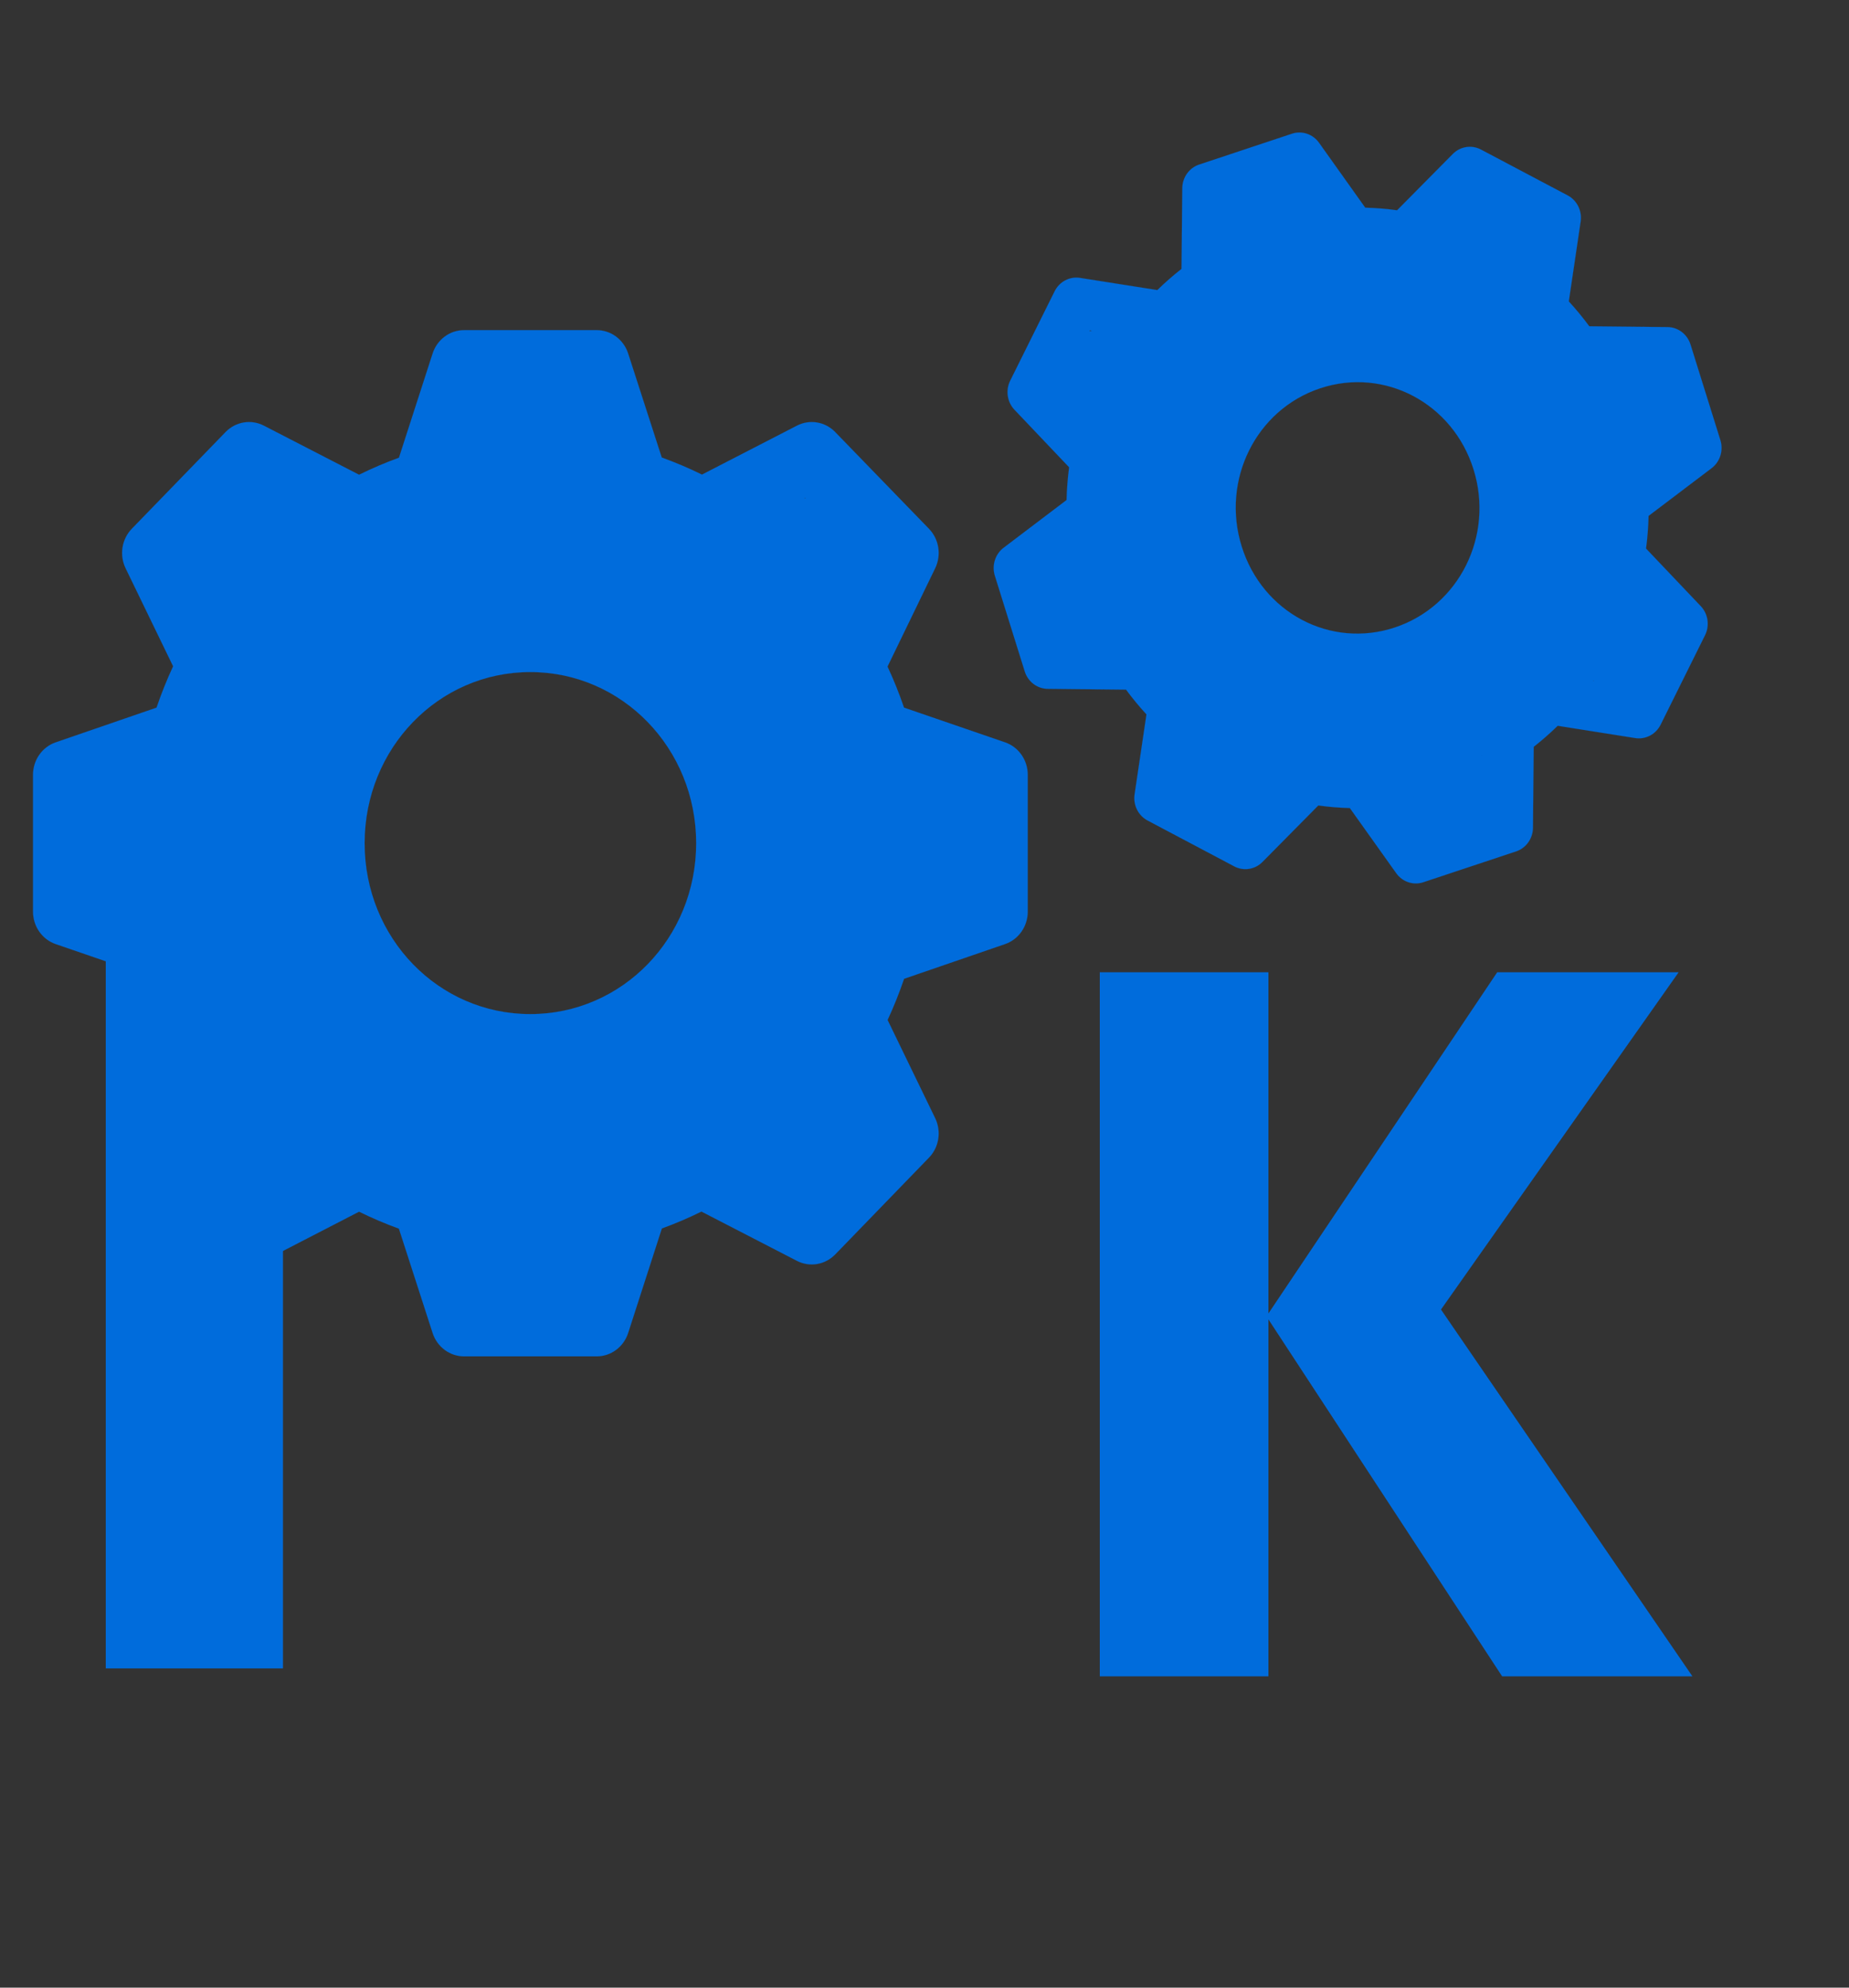 <svg width="240" height="258" viewBox="0 0 240 258" fill="none" xmlns="http://www.w3.org/2000/svg">
<rect x="0" y="0" width="240" height="258" fill="#333333" stroke="none"/>
<path d="M60.238 42.855C59.335 42.854 58.454 43.146 57.721 43.691C56.988 44.236 56.44 45.004 56.154 45.888L51.784 59.413C50.02 60.053 48.294 60.788 46.607 61.623L34.245 55.251C33.438 54.835 32.523 54.691 31.632 54.841C30.741 54.99 29.917 55.425 29.279 56.084L17.11 68.637C16.472 69.295 16.05 70.145 15.905 71.064C15.76 71.984 15.9 72.927 16.303 73.76L22.472 86.487C21.66 88.235 20.942 90.024 20.32 91.853L7.227 96.361C6.371 96.656 5.625 97.222 5.097 97.978C4.569 98.734 4.286 99.642 4.286 100.574V118.329C4.286 119.261 4.569 120.17 5.097 120.926C5.625 121.682 6.371 122.248 7.227 122.543L20.362 127.059C20.982 128.868 21.692 130.635 22.497 132.365L16.303 145.143C15.9 145.977 15.761 146.92 15.905 147.839C16.05 148.759 16.472 149.608 17.11 150.267L29.279 162.829C29.917 163.487 30.741 163.922 31.632 164.071C32.523 164.221 33.438 164.077 34.245 163.661L46.607 157.28C48.292 158.11 50.013 158.844 51.776 159.482L56.154 173.023C56.44 173.907 56.988 174.676 57.721 175.221C58.454 175.765 59.335 176.058 60.238 176.058H77.449C78.352 176.058 79.233 175.765 79.966 175.221C80.699 174.676 81.247 173.907 81.533 173.023L85.911 159.456C87.66 158.82 89.374 158.089 91.046 157.263L103.442 163.661C104.249 164.077 105.164 164.221 106.055 164.071C106.946 163.922 107.77 163.487 108.408 162.829L120.577 150.267C121.215 149.608 121.637 148.759 121.782 147.839C121.926 146.92 121.787 145.977 121.383 145.143L115.207 132.399C116.016 130.657 116.728 128.873 117.35 127.05L130.46 122.543C131.316 122.248 132.062 121.682 132.59 120.926C133.117 120.17 133.401 119.261 133.401 118.329V100.575C133.401 99.643 133.117 98.734 132.59 97.978C132.062 97.222 131.316 96.656 130.46 96.361L117.341 91.853C116.72 90.036 116.007 88.259 115.198 86.522L121.383 73.76C121.787 72.927 121.926 71.984 121.782 71.064C121.637 70.145 121.215 69.295 120.577 68.637L108.408 56.084C107.77 55.425 106.946 54.99 106.055 54.841C105.164 54.691 104.249 54.835 103.442 55.252L91.113 61.606C89.413 60.767 87.674 60.029 85.895 59.387L81.533 45.889C81.247 45.005 80.699 44.236 79.966 43.691C79.233 43.146 78.352 42.854 77.449 42.855H60.238ZM63.339 51.731H74.348L78.34 64.094C78.558 64.771 78.932 65.385 79.43 65.881C79.927 66.378 80.533 66.743 81.197 66.946C83.997 67.805 86.707 68.954 89.281 70.379C89.888 70.716 90.564 70.899 91.252 70.91C91.941 70.922 92.623 70.763 93.24 70.446L104.517 64.629L112.299 72.657L106.635 84.343C106.326 84.98 106.17 85.684 106.18 86.397C106.19 87.109 106.367 87.808 106.694 88.435C108.072 91.073 109.194 93.844 110.03 96.714C110.228 97.396 110.581 98.019 111.061 98.531C111.54 99.042 112.132 99.427 112.787 99.654L124.795 103.78V115.136L112.795 119.263C112.141 119.489 111.549 119.874 111.069 120.386C110.589 120.897 110.236 121.52 110.039 122.202C109.203 125.078 108.082 127.856 106.702 130.498C106.375 131.126 106.199 131.825 106.188 132.537C106.178 133.249 106.334 133.954 106.643 134.591L112.299 146.259L104.517 154.296L93.164 148.435C92.546 148.117 91.863 147.958 91.173 147.969C90.482 147.981 89.805 148.164 89.197 148.502C86.649 149.917 83.976 151.067 81.205 151.927C80.544 152.131 79.94 152.495 79.445 152.99C78.949 153.485 78.576 154.095 78.356 154.77L74.348 167.194H63.339L59.331 154.788C59.112 154.111 58.74 153.499 58.244 153.002C57.748 152.506 57.144 152.14 56.482 151.936C53.7 151.078 51.005 149.936 48.448 148.52C47.841 148.183 47.165 148 46.477 147.989C45.788 147.977 45.106 148.136 44.489 148.453L33.17 154.296L25.388 146.259L31.06 134.556C31.369 133.919 31.526 133.215 31.515 132.502C31.505 131.79 31.329 131.091 31.002 130.464C29.627 127.833 28.509 125.064 27.674 122.202C27.475 121.522 27.121 120.901 26.641 120.391C26.162 119.881 25.57 119.497 24.917 119.272L12.892 115.136V103.78L24.884 99.654C25.539 99.429 26.133 99.044 26.614 98.532C27.095 98.021 27.45 97.397 27.648 96.714C28.483 93.834 29.596 91.049 30.976 88.4C31.304 87.773 31.48 87.074 31.49 86.362C31.5 85.65 31.344 84.945 31.035 84.308L25.388 72.657L33.17 64.629L44.489 70.464C45.107 70.782 45.79 70.941 46.481 70.93C47.171 70.918 47.849 70.735 48.456 70.397C51.016 68.974 53.705 67.817 56.49 66.955C57.151 66.751 57.755 66.387 58.251 65.892C58.747 65.397 59.12 64.786 59.339 64.111L63.339 51.731Z" fill="#006CDC" stroke="#006CDC" stroke-width="0.008" stroke-linecap="round" stroke-linejoin="round"/>
<path d="M68.829 78.356C52.245 78.356 38.718 92.343 38.718 109.45C38.718 126.558 52.245 140.512 68.829 140.512C85.412 140.512 98.971 126.558 98.971 109.45C98.971 92.343 85.412 78.356 68.829 78.356ZM68.829 87.235C80.761 87.235 90.363 97.141 90.363 109.45C90.363 121.76 80.761 131.633 68.829 131.633C56.896 131.633 47.326 121.76 47.326 109.45C47.326 97.141 56.896 87.235 68.829 87.235Z" fill="#006CDC" stroke="#006CDC" stroke-width="0.008" stroke-linecap="round" stroke-linejoin="round"/>
<path d="M31.845 106.6C31.845 108.891 31.845 111.181 31.845 113.472C31.845 118.443 32.169 103.473 33.269 98.633C33.341 98.32 34.398 94.307 33.776 95.924C32.414 99.462 31.58 103.326 30.595 106.991C29.902 109.573 28.854 113.606 29.63 116.362C30.106 118.053 30.441 119.784 30.991 121.455C31.792 123.89 31.568 120.945 31.544 119.953C31.423 114.823 30.509 109.786 30.025 104.69C29.962 104.021 29.567 100.684 29.567 100.788C29.567 105.394 30.678 110.19 32.13 114.517C32.917 116.862 34.244 119.549 34.678 122.01C34.761 122.482 34.978 122.858 34.978 123.349C34.978 124.616 35.181 121.25 35.2 120.998C35.402 118.26 34.978 115.585 34.978 112.917C34.978 110.428 35.263 108.005 35.263 105.49C35.263 104.412 35.263 103.335 35.263 102.257C35.263 100.79 35.263 100.744 35.263 102.372C35.263 105.522 35.263 108.673 35.263 111.823C35.263 112.368 35.263 114 35.263 113.456C35.263 111.437 35.356 109.493 35.691 107.498C36.078 105.185 36.416 103.067 37.115 100.902C38.216 97.495 38.815 93.864 40.818 90.879C41.658 89.627 42.836 88.446 43.587 87.206C43.677 87.057 44.441 86.502 44.6 86.684C45.008 87.152 44.138 88.768 43.935 89.247C41.437 95.136 36.972 99.837 36.972 106.6C36.972 109.545 39.491 118.067 38.555 115.284C38.268 114.433 37.795 113.669 37.479 112.836C37.359 112.519 37.781 114.981 37.827 115.431C38.208 119.165 39.265 122.698 40.248 126.287C41.697 131.575 45.08 137.326 48.508 141.387C50.693 143.975 53.31 146.677 56.056 148.619C57.182 149.415 58.649 150.676 60.044 150.676" stroke="#006CDC" stroke-width="5" stroke-linecap="round"/>
<path d="M40.39 124.23C41.508 126.328 43.447 127.322 45.011 128.997C46.181 130.25 47.364 131.711 48.429 133.045C50.516 135.659 57.681 142.655 55.36 140.261C53.321 138.157 51.826 134.82 48.999 133.698C47.813 133.228 47.431 133.364 48.081 134.874C48.892 136.756 51.103 139.528 52.986 140.391C53.694 140.716 56.663 142.666 57.196 141.567" stroke="#006CDC" stroke-width="5" stroke-linecap="round"/>
<path d="M28.997 121.879C29.089 122.831 29.799 123.829 30.199 124.655C31.128 126.57 32.016 128.508 33.206 130.27C33.929 131.342 34.846 132.253 35.548 133.339C36.06 134.132 36.308 135.059 36.83 135.837C37.747 137.204 36.889 134.655 36.751 134.155C36.581 133.544 36.699 132.827 36.624 132.196C36.363 130.014 35.862 127.896 35.421 125.748C35.36 125.449 34.411 121.525 34.709 123.218C35.225 126.145 36.356 128.968 37.194 131.805C38.188 135.171 39.342 138.476 41.245 141.42C41.651 142.048 42.368 143.909 42.954 144.211" stroke="#006CDC" stroke-width="10" stroke-linecap="round"/>
<path d="M33.839 135.984C33.783 135.578 32.502 137.634 32.415 138.04C32.23 138.895 31.979 139.364 31.623 140.097C31.107 141.163 30.622 142.141 29.851 143.036C29.275 143.704 29.002 146.437 29.63 147.084C30.485 147.967 31.784 148.747 32.842 149.353C35.382 150.809 38.375 148.239 40.532 147.003C43.612 145.237 48.139 145.68 51.562 145.68C54.172 145.68 57.868 146.059 59.981 147.802C61.708 149.228 62.633 152.047 63.462 154.136C64.145 155.858 65.092 157.287 65.472 159.05C66.004 161.523 67.854 163.83 70.298 162.495C71.494 161.842 71.879 160.282 73.147 159.556C74.335 158.875 77.103 155.742 77.403 154.349C77.815 152.438 78.336 151.493 79.84 149.941C82.84 146.847 87.56 144.245 91.503 142.889C92.719 142.471 102.097 139.719 100.997 143.689C100.247 146.396 99.046 145.939 96.788 145.68C96.191 145.612 95.702 145.135 95.237 144.815C94.646 144.409 96.392 145.701 97.057 145.958C99.709 146.984 101.923 148.681 104.764 147.378C105.97 146.825 107.826 142.979 107.264 144.211C106.528 145.824 105.914 147.138 104.637 148.455C104.51 148.586 103.43 149.496 103.688 149.729C104.169 150.163 106.546 144.261 106.821 143.623C107.306 142.497 107.334 139.645 106.9 138.481C106.273 136.799 104.313 136.553 103.624 134.955C102.799 133.039 103.055 131.024 103.055 128.931C103.055 126.872 103.649 126.181 104.542 124.524C105.279 123.156 105.88 121.766 106.204 120.263C106.555 118.631 107.366 116.904 107.026 115.154C106.942 114.719 106.214 116.07 106.14 116.166C105.188 117.394 103.965 118.64 102.833 119.692C102.024 120.443 101.38 121.256 100.633 122.026C97.82 124.929 96.138 128.836 93.75 132.066C92.358 133.949 90.451 134.71 88.686 136.049C88.235 136.391 87.196 137.279 86.66 137.436C85.098 137.897 89.964 137.389 91.503 136.849C93.447 136.166 95.34 135.392 97.2 134.514C97.559 134.345 99.665 134.073 98.481 134.531C95.136 135.825 92.299 138.717 88.528 138.922C85.295 139.098 82.786 142.271 79.698 142.448C78.243 142.531 77.402 143.595 76.28 144.276C75.559 144.714 75.063 145.572 74.412 146.121C73.679 146.74 72.853 147.01 72.15 147.574C71.448 148.137 69.638 149.206 68.731 149.206C67.476 149.206 66.048 148.842 64.886 148.913C64.107 148.96 64.84 152.618 64.886 153.026C64.947 153.56 70.008 153.584 70.725 153.173C71.692 152.619 72.994 150.494 72.134 149.353C70.57 147.28 67.334 145.582 64.87 145.37C63.695 145.269 62.361 144.968 61.247 144.57C60.506 144.306 59.581 144.397 58.905 144.048C58.338 143.756 57.445 143.408 56.974 142.97C56.472 142.505 57.764 142.742 58.113 142.742C62.475 142.742 66.843 142.448 71.216 142.448C73.486 142.448 75.777 142.614 78.005 142.154C79.681 141.808 81.103 141.133 82.704 140.538C84.928 139.712 86.467 137.869 88.243 136.343C90.024 134.811 92.021 133.555 93.671 131.853C96.11 129.337 98.529 125.249 99.985 121.977C101.429 118.731 103.453 117.291 106.536 116.068C108.643 115.232 110.753 113.767 112.866 112.77C113.729 112.363 114.57 112.367 115.445 112.166C116.1 112.016 116.725 111.478 117.36 111.236C117.737 111.091 119.929 109.895 118.578 110.86C117.026 111.969 115.556 113.128 114.337 114.664C114.241 114.785 113.51 116.166 113.657 116.166C113.984 116.166 115.175 115.406 115.603 115.268C116.99 114.821 120.686 114.298 121.221 112.705C121.689 111.31 121.797 109.949 122.202 108.591C122.824 106.507 121.476 106.012 119.718 106.012C118.032 106.012 117.007 104.277 115.999 103.237C115.633 102.86 114.9 102.171 114.448 101.963C113.838 101.684 110.659 105.247 110.065 105.702C108.981 106.53 107.951 107.066 106.694 107.546C105.501 108.002 104.658 109.292 103.482 109.832C102.84 110.126 99.961 112.81 101.061 110.942C101.534 110.138 101.687 109.177 101.978 108.297C102.677 106.187 103.617 104.145 104.463 102.094C105.473 99.644 105.903 97.795 105.903 95.14C105.903 91.913 105.903 88.686 105.903 85.459C105.903 84.586 106.126 83.802 105.333 83.321C103.655 82.302 104.375 77.703 105.112 76.334C105.727 75.191 106.928 73.454 108.023 72.808C109.663 71.841 105.888 70.319 105.333 70.033C103.608 69.143 101.469 69.704 100.491 71.469C97.693 76.521 97.227 83.469 98.434 89.198C98.997 91.868 99.79 94.77 99.921 97.49C99.928 97.621 99.953 99.63 99.636 98.65C98.835 96.171 99.456 93.193 99.209 90.602C98.782 86.104 98.868 81.517 98.07 77.069C97.705 75.035 97.242 72.808 94.794 72.808C94.229 72.808 93.05 72.215 92.658 72.71C92.171 73.323 91.421 74.912 91.376 75.746C91.292 77.302 91.376 78.889 91.376 80.448C91.376 82.927 91.357 85.24 92.452 87.5C93.146 88.931 94.43 89.83 95.76 90.569C97.315 91.433 98.421 87.481 98.481 86.455C98.906 79.225 92.263 72.562 86.186 70.392C85.556 70.167 84.495 69.866 83.986 69.429C83.686 69.171 83.186 69.282 82.815 69.282C81.845 69.282 81.226 68.892 80.489 68.27C77.825 66.022 76.619 63.662 75.283 60.63C74.794 59.522 74.453 57.18 73.289 56.647C72.757 56.403 71.909 55.787 71.374 55.765C70.619 55.734 69.872 55.853 69.143 55.618C67.261 55.012 65.956 55.28 65.013 56.81C64.235 58.071 64.317 59.998 64.317 61.479C64.317 67.229 71.098 66.762 74.856 68.27C77.308 69.253 79.384 70.743 81.676 72.073C82.68 72.656 83.644 73.323 84.603 73.983C86.11 75.019 85.964 77.261 85.964 78.979C85.964 81.258 81.813 80.585 80.837 79.207C78.899 76.472 77.294 74.108 73.779 73.983C71.867 73.915 69.296 73.453 67.861 72.057C66.206 70.447 65.65 68.544 63.604 67.372C62.954 66.999 59.189 65.789 59.189 67.078C59.189 68.913 60.412 70.629 61.816 71.633C63.571 72.886 66.446 72.647 67.956 74.049C70.092 76.031 63.31 76.094 62.75 76.187C59.583 76.714 55.736 76.706 53.065 78.848C51.408 80.178 50.167 82.789 48.223 83.68C47.579 83.975 47.386 84.268 46.657 84.268C45.248 84.268 46.416 81.002 46.846 80.399C49.074 77.274 51.983 75.751 54.917 73.624C56.226 72.675 57.34 71.778 58.477 70.604C59.286 69.77 54.895 71.139 54.41 71.404C52.205 72.612 49.656 74.05 47.1 74.261C46.127 74.341 45.377 74.391 44.52 74.587C39.441 75.752 38.273 66.424 32.921 68.335C30.87 69.067 30.027 70.427 28.997 72.155C28.322 73.285 29.623 74.427 30.12 75.453C30.881 77.023 31.652 78.581 32.415 80.154C33.226 81.829 34.523 83.263 35.548 84.79C36.061 85.555 42.91 80.558 39.092 77.509C38.081 76.702 36.1 75.21 34.978 76.334C34.029 77.285 33.554 78.817 33.554 80.154C33.554 82.688 33.269 85.197 33.269 87.728C33.269 88.89 33.3 89.96 32.984 91.091C32.663 92.24 32.145 93.462 31.433 94.405C30.881 95.138 30.706 96.583 30.294 97.458C29.266 99.641 27.89 101.09 26.813 103.008C26.132 104.222 25.394 105.376 24.629 106.534C23.794 107.798 21.249 108.277 19.977 109.146C19.339 109.581 17.294 108.791 17.049 107.906C16.588 106.239 19.525 104.3 20.578 103.596C21.746 102.815 22.491 102.459 23.727 102.176C23.93 102.129 26.306 101.546 26.306 101.604C26.306 101.773 25.99 101.701 25.847 101.784C25.492 101.99 25.199 102.291 24.882 102.551C23.654 103.56 22.166 104.434 20.736 105.098C18.843 105.976 14.47 106.063 14.47 108.722C14.47 110.322 15.126 112.367 17.033 112.476C18.532 112.562 20.059 112.476 21.559 112.476C23.061 112.476 23.608 111.584 24.866 111.007C25.12 110.891 26.387 109.617 26.433 110.419C26.485 111.328 26.035 112.005 25.42 112.64C24.779 113.301 23.585 114.115 23.585 115.121C23.585 116.017 22.948 115.674 22.445 115.415" stroke="#006CDC" stroke-width="10" stroke-linecap="round"/>
<path d="M32.984 138.628C32.984 140.749 36.871 142.295 38.523 142.432C41.639 142.689 45.069 142.504 48.081 143.493C49.501 143.959 51.191 144.23 52.29 145.321C53.47 146.494 54.108 148.015 55.202 149.206C55.794 149.851 56.273 150.491 56.689 151.263C57.071 151.971 57.215 153.121 57.702 153.679C58.847 154.991 58.602 157.959 60.202 158.903C61.784 159.836 62.624 161.8 64.19 162.723C65.689 163.607 65.431 165.368 67.513 165.368C69.481 165.368 71.284 165.42 73.147 164.78" stroke="#006CDC" stroke-width="10" stroke-linecap="round"/>
<path d="M70.583 59.291C70.583 60.416 69.867 62.599 68.874 63.111" stroke="#006CDC" stroke-width="10" stroke-linecap="round"/>
<path d="M37.542 88.675C37.542 89.822 37.496 92.178 38.681 92.789" stroke="#006CDC" stroke-width="10" stroke-linecap="round"/>
<path d="M111.978 146.428C110.922 146.428 110.347 146.212 109.837 147.134C109.149 148.375 109.364 149.664 110.967 148.637C112.542 147.629 114.202 146.379 113.57 144.096C113.217 142.824 110.395 145.73 110.372 146.765C110.358 147.435 110.372 148.106 110.372 148.775C110.372 149.538 110.204 149.718 110.536 148.883C111.002 147.706 111.395 146.589 111.77 145.385C112.138 144.206 111.585 145.819 111.503 146.152C111.406 146.538 111.352 147.732 111.458 147.348C111.627 146.738 111.978 144.888 111.978 145.523C111.978 146.59 111.71 147.841 111.384 148.852C111.19 149.45 111.341 147.572 111.443 147.256" stroke="#006CDC" stroke-linecap="square"/>
<path d="M109.569 96.722C109.569 98.356 110.728 101.408 112.038 102.459C112.313 102.68 112.238 100.815 112.231 100.71C112.173 99.835 111.947 98.376 111.294 97.704C110.275 96.652 109.837 97.748 109.837 98.777C109.837 99.22 110.581 101.32 110.64 100.526C110.713 99.546 110.988 98.532 111.175 97.565C111.252 97.172 111.321 95.657 111.19 96.737C111.128 97.252 110.851 100.85 110.908 99.268C110.917 98.997 111.175 97.279 111.175 98.164C111.175 99.119 111.198 99.966 110.908 100.864" stroke="#006CDC" stroke-linecap="square"/>
<path d="M35.493 162.864C35.968 167.279 35.771 171.719 35.771 176.205" stroke="white" stroke-linecap="square"/>
<g clip-path="url(#clip0_81_36)">
<path d="M155.654 21.361C155.022 21.571 154.47 21.98 154.077 22.531C153.683 23.082 153.468 23.747 153.461 24.432L153.359 34.906C152.265 35.764 151.218 36.679 150.221 37.655L140.185 36.072C139.529 35.969 138.858 36.081 138.267 36.393C137.676 36.704 137.196 37.2 136.893 37.809L131.125 49.416C130.822 50.025 130.713 50.717 130.813 51.394C130.912 52.071 131.216 52.698 131.68 53.187L138.773 60.653C138.588 62.065 138.476 63.482 138.441 64.906L130.269 71.102C129.735 71.507 129.337 72.076 129.133 72.728C128.929 73.379 128.929 74.08 129.133 74.732L133.011 87.148C133.214 87.8 133.611 88.37 134.145 88.776C134.68 89.182 135.324 89.404 135.988 89.412L146.16 89.517C146.988 90.638 147.871 91.708 148.812 92.731L147.272 103.107C147.171 103.784 147.28 104.476 147.582 105.085C147.884 105.694 148.364 106.19 148.955 106.502L160.209 112.459C160.799 112.771 161.47 112.884 162.126 112.781C162.782 112.678 163.39 112.365 163.864 111.886L171.115 104.551C172.475 104.74 173.839 104.852 175.21 104.889L181.23 113.341C181.623 113.893 182.174 114.303 182.806 114.514C183.438 114.724 184.117 114.724 184.749 114.514L196.785 110.514C197.417 110.304 197.969 109.894 198.362 109.343C198.756 108.792 198.972 108.127 198.978 107.442L199.077 96.936C200.161 96.085 201.199 95.175 202.189 94.209L212.255 95.802C212.91 95.905 213.581 95.793 214.172 95.481C214.763 95.17 215.244 94.675 215.546 94.066L221.312 82.452C221.615 81.843 221.724 81.151 221.625 80.474C221.525 79.798 221.222 79.171 220.757 78.682L213.654 71.205C213.84 69.798 213.948 68.386 213.984 66.966L222.168 60.767C222.703 60.361 223.1 59.792 223.304 59.141C223.508 58.489 223.508 57.788 223.305 57.136L219.427 44.72C219.223 44.068 218.826 43.499 218.292 43.093C217.758 42.687 217.113 42.464 216.449 42.457L206.291 42.354C205.459 41.227 204.572 40.15 203.628 39.123L205.166 28.761C205.266 28.085 205.157 27.393 204.855 26.783C204.553 26.174 204.073 25.678 203.482 25.366L192.231 19.416C191.64 19.103 190.969 18.991 190.313 19.093C189.657 19.196 189.05 19.509 188.576 19.988L181.342 27.298C179.97 27.107 178.592 26.994 177.208 26.959L171.209 18.533C170.816 17.981 170.265 17.571 169.633 17.36C169.002 17.15 168.322 17.15 167.69 17.36L155.654 21.361ZM159.762 26.848L167.461 24.289L172.952 32.007C173.253 32.43 173.649 32.772 174.105 33.003C174.561 33.235 175.065 33.349 175.574 33.337C177.72 33.287 179.866 33.461 181.977 33.859C182.475 33.954 182.987 33.924 183.472 33.772C183.956 33.62 184.398 33.35 184.76 32.986L191.376 26.296L198.572 30.102L197.163 39.59C197.086 40.108 197.131 40.637 197.293 41.132C197.456 41.628 197.732 42.076 198.098 42.439C199.638 43.963 201.028 45.64 202.24 47.453C202.527 47.884 202.91 48.237 203.357 48.484C203.804 48.73 204.302 48.862 204.809 48.868L214.109 48.962L216.589 56.904L209.098 62.579C208.69 62.889 208.36 63.296 208.137 63.765C207.913 64.235 207.802 64.752 207.813 65.275C207.856 67.48 207.679 69.684 207.292 71.853C207.2 72.367 207.229 72.897 207.377 73.398C207.526 73.898 207.789 74.355 208.144 74.728L214.648 81.574L210.961 89.003L201.741 87.543C201.24 87.465 200.727 87.512 200.247 87.68C199.767 87.849 199.333 88.134 198.982 88.512C197.509 90.094 195.891 91.519 194.141 92.765C193.723 93.061 193.381 93.456 193.142 93.918C192.904 94.379 192.776 94.893 192.77 95.416L192.68 105.035L184.981 107.594L179.468 99.85C179.168 99.428 178.774 99.086 178.319 98.854C177.863 98.623 177.361 98.507 176.853 98.518C174.721 98.565 172.587 98.393 170.489 97.996C169.991 97.902 169.478 97.931 168.994 98.084C168.51 98.235 168.068 98.505 167.706 98.87L161.066 105.587L153.868 101.776L155.279 92.273C155.356 91.756 155.311 91.227 155.149 90.731C154.986 90.235 154.71 89.788 154.344 89.425C152.808 87.905 151.422 86.228 150.212 84.421C149.925 83.991 149.542 83.639 149.095 83.394C148.648 83.149 148.151 83.018 147.645 83.012L138.331 82.916L135.851 74.974L143.336 69.3C143.746 68.991 144.077 68.584 144.301 68.114C144.526 67.644 144.638 67.126 144.628 66.602C144.582 64.394 144.752 62.187 145.139 60.015C145.231 59.5 145.201 58.97 145.053 58.469C144.905 57.969 144.642 57.513 144.286 57.139L137.792 50.304L141.481 42.881L150.671 44.33C151.173 44.408 151.685 44.361 152.166 44.193C152.646 44.024 153.08 43.739 153.431 43.361C154.91 41.771 156.538 40.337 158.297 39.086C158.715 38.79 159.058 38.395 159.296 37.934C159.535 37.472 159.663 36.959 159.668 36.436L159.762 26.848Z" fill="#006CDC" stroke="#006CDC" stroke-width="0.008" stroke-linecap="round" stroke-linejoin="round"/>
<path d="M169.416 44.191C157.819 48.046 151.414 60.972 155.151 72.936C158.887 84.899 171.395 91.514 182.993 87.659C194.59 83.804 201.024 70.894 197.287 58.93C193.551 46.966 181.013 40.336 169.416 44.191ZM171.356 50.401C179.7 47.627 188.579 52.322 191.268 60.931C193.956 69.539 189.398 78.676 181.053 81.45C172.708 84.223 163.859 79.543 161.17 70.935C158.481 62.326 163.011 53.175 171.356 50.401Z" fill="#006CDC" stroke="#006CDC" stroke-width="0.008" stroke-linecap="round" stroke-linejoin="round"/>
<path d="M144.641 48.419C144.641 48.141 144.733 47.707 144.451 47.538C143.478 46.952 143.859 49.097 143.945 49.464C144.138 50.29 144.321 51.289 144.926 51.913C145.289 52.287 145.668 52.197 145.433 51.651C145 50.647 143.953 47.832 142.647 47.832C142.328 47.832 141.124 49.166 141.382 49.431C142.06 50.131 144.585 49.495 145.338 49.301C146.879 48.903 148.519 48.125 150.053 48.125" stroke="#006CDC" stroke-width="10" stroke-linecap="round"/>
<path d="M158.314 46.656C159.856 44.866 161.824 42.368 164.169 41.677C165.129 41.394 164.662 41.357 164.01 41.726C162.29 42.703 160.684 43.834 158.915 44.746C157.437 45.509 156.299 47.197 155.18 48.419C154.319 49.36 152.843 50.811 152.395 52.011C151.735 53.782 149.926 54.811 149.199 56.5C147.928 59.449 144.748 61.22 144.056 64.434C143.881 65.245 143.787 65.897 143.787 66.768C143.787 68.532 144.727 67.207 145.496 66.278C147.542 63.809 150.148 60.854 150.338 57.528C150.383 56.736 151.193 54.84 151.193 56.794C151.193 58.983 151.423 61.262 150.908 63.389C150.03 67.012 150.623 71.313 150.623 75.094C150.623 76.696 150.681 74.732 150.338 73.984C149.814 72.839 149.011 72.808 147.917 72.808C147.131 72.808 146.345 72.808 145.559 72.808C144.662 72.808 144.108 73.633 143.375 74.114C142.067 74.973 141.538 76.04 139.941 76.04C138.448 76.04 138.752 77.938 139.657 78.685C143.777 82.086 148.482 78.788 153.06 80.138C154.479 80.556 155.465 81.571 156.541 82.57C157.448 83.412 157.443 84.953 157.965 86.031C158.66 87.463 157.416 86.208 156.826 85.737C155.787 84.909 154.768 84.076 153.756 83.256C153.162 82.775 152.724 81.999 152.047 81.689C151.111 81.259 151.587 82.618 151.905 82.946C153.733 84.832 155.66 86.269 156.826 88.675C157.501 90.069 157.459 91.534 157.459 93.083C157.459 95.094 156.776 98.813 157.744 100.56C158.892 102.633 161.654 101.975 163.662 101.898C165.364 101.833 164.865 99.541 164.865 98.372C164.865 96.99 165.098 91.026 167.144 91.026" stroke="#006CDC" stroke-width="10"/>
<path d="M158.029 50.182C157.926 52.101 156.211 53.676 155.402 55.178C154.585 56.695 153.657 58.162 153.123 59.814C152.506 61.725 152.496 65.288 152.965 67.225C153.493 69.404 154.35 71.977 155.323 73.984C156.804 77.039 159.023 79.52 159.754 82.913C159.975 83.941 161.175 85.456 161.874 86.178C163.506 87.861 165.401 90.274 167.429 91.32" stroke="#006CDC" stroke-width="10"/>
<path d="M166.004 91.908C170.087 91.908 174.17 91.908 178.252 91.908C179.327 91.908 180.37 91.974 181.386 92.349C182.247 92.666 183.062 93.563 183.949 93.671C185.767 93.891 187.242 97.514 187.367 99.188C187.415 99.834 188.237 101 188.665 101.441C189.484 102.286 188.628 102.893 188.507 103.955C188.469 104.281 187.014 104.543 186.655 104.543C185.67 104.543 185.122 104.491 184.456 103.727C183.27 102.368 182.107 101.134 180.531 100.364C179.328 99.776 178.212 99.505 177.256 98.519C176.654 97.899 175.79 97.325 174.993 97.132C172.729 96.582 170.761 97.491 168.568 97.491" stroke="#006CDC" stroke-width="10"/>
<path d="M189.868 98.071C189.868 96.612 189.784 95.132 190.133 93.705C190.582 91.874 191.394 90.19 192.053 88.44C192.617 86.944 193.284 86.001 194.36 84.877C194.92 84.292 195.471 83.697 196.031 83.118C196.156 82.99 196.518 82.651 196.478 82.828C196.45 82.954 196.226 83.207 196.175 83.278C195.594 84.076 194.965 84.839 194.315 85.577C192.199 87.983 189.587 90.005 186.69 91.309C186.105 91.573 185.149 91.829 184.682 92.311C184.446 92.554 184.61 92.271 184.875 92.18C185.63 91.92 186.406 91.767 187.154 91.468C188.476 90.94 189.727 90.218 190.977 89.533C191.965 88.992 192.904 88.258 193.918 87.803C194.919 87.353 195.845 86.785 196.82 86.289C197.23 86.08 197.61 86.078 198.012 85.93C198.79 85.644 199.485 85.135 200.23 84.763C200.911 84.424 201.459 84.013 202.084 83.545C202.571 83.18 203.109 82.917 203.657 82.663C203.802 82.596 203.904 82.636 203.971 82.498" stroke="#006CDC" stroke-width="10"/>
<path d="M207.149 87.415C207.555 87.369 208.232 86.663 208.517 86.368C208.787 86.091 208.907 85.751 209.086 85.418C209.324 84.975 209.05 84.542 208.628 84.422C207.077 83.979 206.119 84.987 204.771 85.56C204.292 85.763 203.946 85.802 203.574 86.186C203.509 86.253 202.94 86.945 202.884 86.744C202.788 86.397 205.76 85.686 206.057 85.571C206.958 85.225 207.825 84.795 208.727 84.45C209.132 84.296 209.634 83.932 210.073 83.932C210.919 83.932 210.735 82.033 210.603 81.473C210.342 80.365 209.859 79.652 208.716 79.447C208.016 79.321 207.303 79.527 206.603 79.527C206.06 79.527 205.643 79.441 205.24 79.857C204.53 80.59 201.736 83.83 204.368 83.83C205.406 83.83 205.823 82.899 205.516 81.94C205.01 80.361 203.782 78.933 202.172 78.656C200.715 78.405 198.926 78.632 197.935 79.936C197.536 80.461 197.72 81.335 198.271 81.672C199.863 82.646 201.943 80.52 202.658 79.265C203.621 77.572 202.937 75.576 201.891 74.085C200.939 72.728 199.527 75.602 199.226 76.407C199.118 76.697 199.036 76.961 199.231 77.233C199.832 78.069 201.211 78.662 202.139 78.94C203.812 79.441 205.836 79.612 206.344 77.489C206.805 75.56 207.036 71.669 204.567 71.125C203.594 70.911 202.533 71.023 201.543 71.023C200.142 71.023 199.89 73.308 199.822 74.404C199.692 76.488 202.434 77.546 204.098 77.301C205.1 77.153 205.42 76.364 205.538 75.417C205.724 73.932 205.826 72.159 205.086 70.807C204.645 70.002 203.797 70.203 203.028 70.203C202.25 70.203 201.472 70.203 200.694 70.203" stroke="#006CDC" stroke-width="10"/>
<path d="M204.666 56.372C204.017 57.042 203.767 58.007 203.596 58.911C203.49 59.468 203.466 60.029 203.474 60.596C203.484 61.217 203.837 61.366 204.407 61.483C206.466 61.908 208.885 61.614 209.334 59.15C209.749 56.87 209.901 53.406 207.839 51.887C205.937 50.486 203.604 51.682 202.018 52.991C200.727 54.056 199.549 55.593 199.722 57.397C199.881 59.053 201.685 59.691 203.049 59.947C204.082 60.14 205.252 60.281 206.288 60.038C207.35 59.788 207.855 58.964 208.219 57.966C208.733 56.558 209.114 53.84 207.281 53.242C205.4 52.628 203.198 53.365 201.753 54.636C200.297 55.916 200.197 58.198 200.197 60.038C200.197 60.601 199.976 61.551 200.699 61.7C201.476 61.86 202.417 61.946 203.077 61.415C203.524 61.056 205.198 59.143 204.545 58.444C203.979 57.839 202.749 58.379 202.233 58.734C201.179 59.459 200.609 60.15 200.594 61.495C200.59 61.838 200.534 62.262 200.616 62.599C200.761 63.198 202.193 62.749 202.514 62.679C205.684 61.98 208.14 59.867 209.361 56.788C209.785 55.72 210.032 54.572 210.167 53.429C210.233 52.872 210.34 51.968 209.985 51.477C209.754 51.158 209.104 51.056 208.738 51.056C208.235 51.056 208.241 52.108 208.241 52.428C208.241 53.098 208.183 53.534 208.859 53.834C209.547 54.137 210.684 54.356 211.364 53.907C211.999 53.488 212.13 52.6 212.115 51.887C212.105 51.451 211.749 51.401 211.397 51.477C210.876 51.59 210.484 52.141 210.432 52.678C210.379 53.225 210.206 53.879 210.349 54.425C210.528 55.109 211.459 55.406 212.026 55.547C212.398 55.639 213.777 56.063 213.946 55.49C214.184 54.686 213.911 53.943 213.306 53.424C212.402 52.647 211.834 52.818 210.928 53.555C210.516 53.89 209.334 54.617 209.334 55.245" stroke="#006CDC" stroke-width="10"/>
<path d="M164.145 38.443C164.145 37.196 164.297 35.725 163.643 34.623C163.377 34.176 163.086 33.832 162.562 33.832C162.231 33.832 162.106 34.438 162.015 34.703C161.699 35.624 161.606 36.659 162.6 37.213C163.991 37.988 166.229 37.599 167.058 36.166C167.607 35.218 167.679 33.845 167.202 32.853C166.047 30.45 162.812 31.963 161.486 33.331C160.279 34.576 159.054 37.65 160.89 38.938C161.793 39.571 163.326 39.605 164.333 39.279C165.77 38.814 166.682 37.341 167.158 35.95C167.663 34.47 168.089 32.455 167.699 30.89C167.427 29.802 166.475 29.686 165.536 29.586C164.838 29.512 164.073 29.463 163.373 29.552C162.328 29.685 162.208 30.999 162.026 31.863C161.924 32.348 161.522 33.565 161.883 34.037C162.335 34.628 163.556 34.627 164.2 34.675C164.936 34.729 165.531 34.738 165.927 34.003C166.443 33.046 166.557 31.8 166.523 30.724C166.491 29.7 165.562 27.906 164.3 28.624C163.723 28.952 163.616 29.765 163.571 30.372C163.519 31.09 163.351 32.28 163.616 32.967C163.945 33.821 165.543 33.929 166.253 33.992C167.098 34.066 168.716 34.169 169.144 33.149C169.716 31.787 168.895 29.588 168.537 28.265C168.332 27.509 168.132 26.184 167.5 25.636C166.495 24.764 164.688 26.003 164.245 26.991C163.916 27.721 163.947 28.532 163.947 29.319C163.947 30.23 163.897 31.268 164.465 32.033C165.272 33.12 168.439 34.838 169.475 33.269C170.325 31.981 168.425 32.187 167.919 33.013C167.103 34.344 166.981 36.138 168.537 36.906C169.956 37.606 172.175 37.889 173.475 36.724C173.834 36.402 174.176 35.854 174.176 35.346C174.176 34.633 174.024 36.766 173.878 37.464C173.544 39.066 173.416 40.945 175.296 41.499C176.688 41.909 178.441 41.806 179.815 41.397C180.508 41.191 182.099 40.787 181.983 39.757C181.856 38.616 180.285 37.715 179.462 37.156C178.494 36.5 177.371 35.988 176.184 36.109C174.279 36.304 173.867 38.91 173.702 40.469C173.62 41.235 173.879 41.445 174.562 41.744C176.088 42.411 178.013 42.85 179.672 42.7C181.459 42.539 182.525 40.606 181.779 38.875C180.859 36.739 177.703 38.644 176.582 39.41C175.241 40.327 174.227 41.198 173.133 42.381C172.616 42.941 172.072 43.462 171.445 43.822C170.948 44.106 169.935 44.611 169.37 44.482C169.153 44.432 169.192 44.038 169.21 43.873C169.24 43.593 170.127 43.431 170.325 43.338C171.243 42.907 172.055 42.455 173.062 42.256C174.046 42.062 175.072 42.131 176.069 42.131C177.438 42.131 178.747 42.221 180.074 42.598C181.365 42.964 182.516 43.516 183.666 44.18C184.983 44.941 186.853 45.054 188.312 44.852C189.047 44.75 189.764 44.277 190.387 43.873C190.557 43.762 191.222 43.17 190.64 43.156C190.521 43.153 189.985 43.241 189.967 43.053C189.897 42.291 189.955 41.52 189.868 40.754C189.659 38.912 188.791 36.496 186.662 36.496C185.671 36.496 186.438 39.058 186.651 39.507C187.592 41.483 190.462 40.904 191.656 39.547C193.168 37.826 193.128 33.986 190.685 33.16C189.762 32.849 188.177 32.467 187.937 33.741C187.842 34.245 187.772 35.017 188.158 35.414C188.924 36.205 190.384 36.138 191.358 36.012C192.558 35.857 193.963 35.324 194.514 34.117C194.972 33.111 194.97 31.604 194.574 30.576C194.079 29.289 192.195 29.024 191.12 29.74C190.068 30.44 190.785 31.589 191.236 32.5C191.8 33.637 193.218 33.897 194.293 33.195C194.927 32.78 195.558 30.153 194.674 29.797C194.03 29.537 193.34 29.894 192.881 30.337C191.783 31.396 190.917 32.782 190.282 34.179C189.379 36.165 189.714 38.694 190.762 40.571C191.282 41.504 192.49 41.745 193.421 42.006C193.937 42.15 195.139 42.703 195.683 42.393C196.065 42.175 196.033 40.946 196.026 40.571C196.007 39.622 195.404 39.151 194.514 39.08C192.518 38.92 191.457 41.282 191.457 43.053C191.457 44.88 192.818 46.823 194.602 47.191C195.866 47.452 199.062 47.583 198.332 45.444C197.666 43.492 195.548 41.228 193.78 43.526C192.832 44.757 192.547 47.385 193.449 48.734C194.214 49.879 195.923 50.219 197.173 50.407C198.073 50.542 198.692 48.277 198.244 47.709C197.785 47.128 196.741 47.383 196.224 47.686C195.321 48.218 194.363 49.266 194.183 50.35C194.01 51.39 194.081 52.645 194.238 53.685C194.345 54.397 194.583 54.82 195.132 55.245" stroke="#006CDC" stroke-width="10"/>
<path d="M192.285 98.931C192.477 98.708 193.402 97.55 193.088 97.55" stroke="#006CDC" stroke-linecap="square"/>
<path d="M207.543 88.437C207.495 88.043 206.205 87.261 206.205 87.332C206.205 88.115 206.003 88.885 206.74 89.266" stroke="#006CDC" stroke-linecap="square"/>
<path d="M159.661 50.686C159.877 50.661 160.392 50.343 160.574 50.197C160.849 49.977 161.098 49.729 161.381 49.519C161.838 49.18 161.866 48.651 162.444 48.353" stroke="#006CDC" stroke-linecap="square"/>
</g>
<line x1="25.229" y1="120.067" x2="25.229" y2="216.563" stroke="#006CDC" stroke-width="23"/>
<path d="M219.68 217.596H194.976L164.64 171.26V217.596H142.752V126.204H164.64V170.492L194.336 126.204H217.888L187.04 169.98L219.68 217.596Z" fill="#006CDC"/>
<defs>
<clipPath id="clip0_81_36">
<rect width="101.508" height="104.104" fill="white" transform="matrix(0.949 -0.315 0.298 0.955 112.559 32.259)"/>
</clipPath>
</defs>
</svg>
